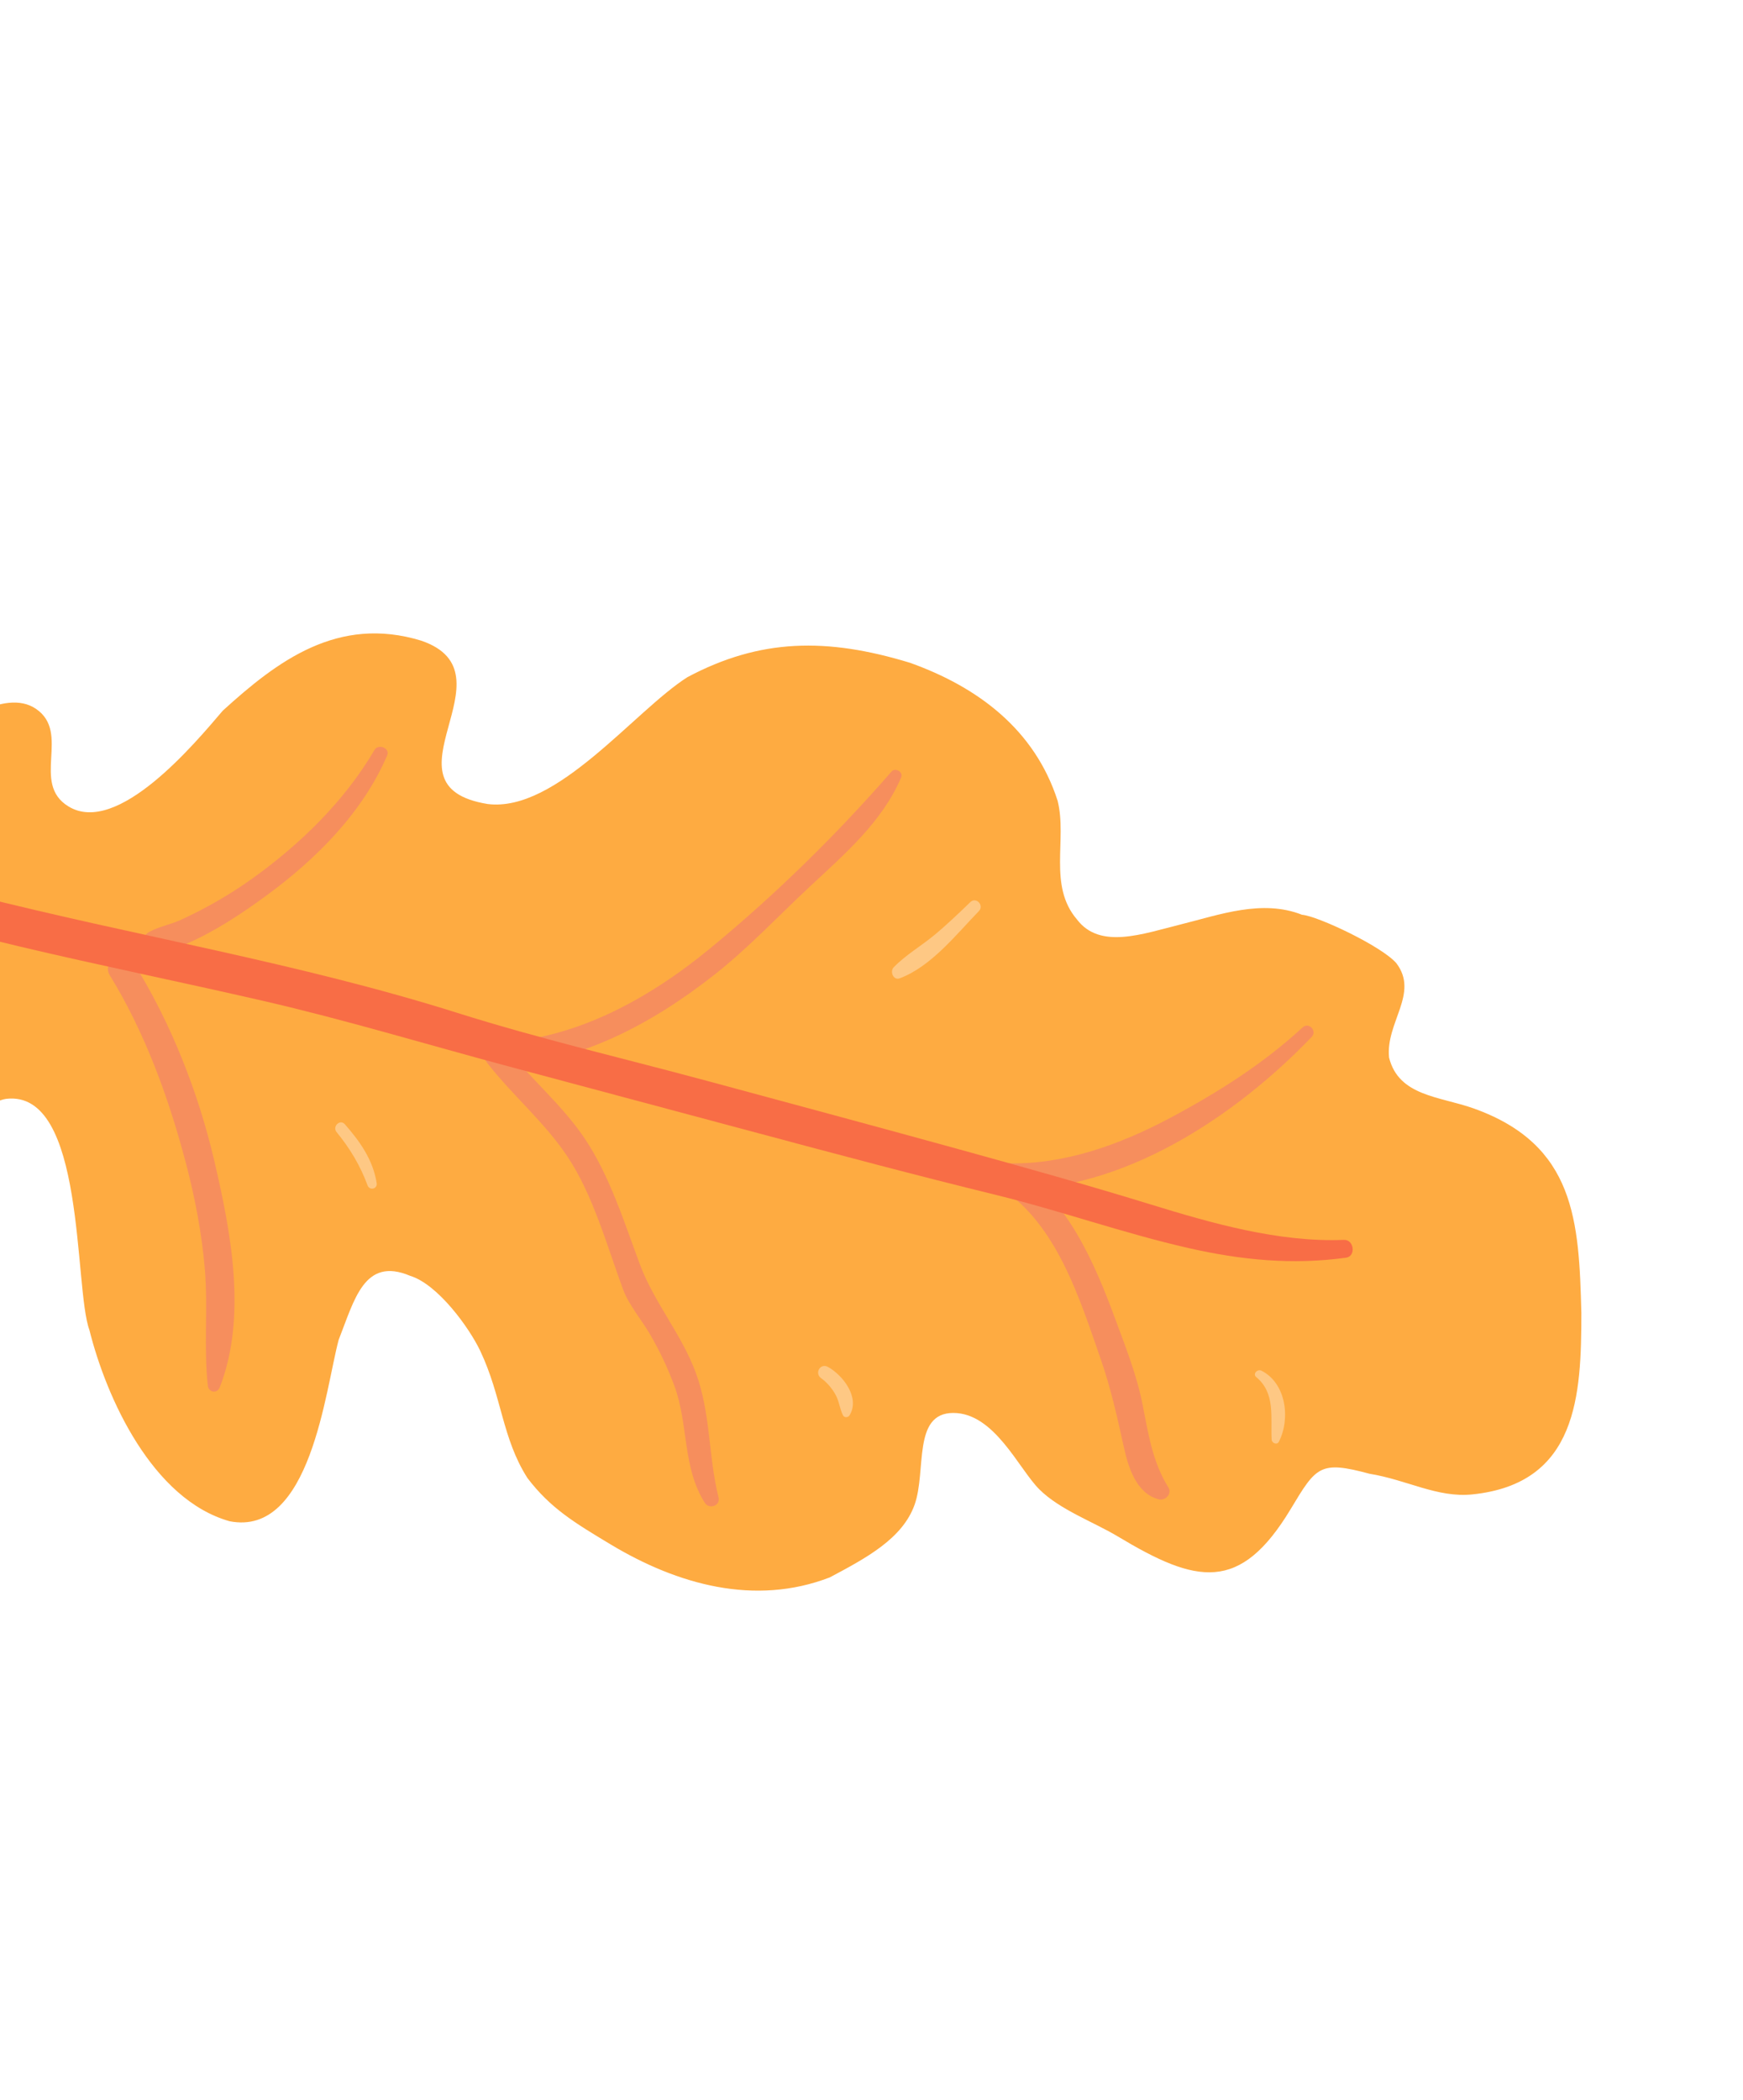 <svg width="166" height="200" viewBox="0 0 166 200" fill="none" xmlns="http://www.w3.org/2000/svg">
<path d="M-25.001 84.584C-18.637 87.219 -10.78 75.256 -6.842 71.286C-4.754 69.181 0.413 65.455 3.425 67.507C6.79 69.799 2.898 74.595 6.523 76.804C11.197 79.653 18.589 70.763 21.216 67.683C26.404 62.963 32.169 58.589 40.118 61.015C49.221 64.132 35.734 74.837 46.451 76.573C53.018 77.385 60.399 67.713 65.469 64.491C72.386 60.81 78.724 60.699 86.675 63.124C93.127 65.434 98.543 69.471 100.728 76.27C101.649 79.958 99.802 84.336 102.567 87.565C104.755 90.445 108.789 88.951 112.477 88.032C116.166 87.114 120.2 85.62 124.001 87.119C125.5 87.236 131.606 90.123 132.988 91.735C135.176 94.618 131.948 97.381 132.293 100.721C133.213 104.41 137.132 104.412 140.358 105.566C150.036 109.031 150.379 116.29 150.606 125.047C150.603 132.882 150.252 141.293 140.226 142.322C136.884 142.665 134.004 140.934 130.432 140.356C125.708 139.084 125.362 139.66 122.939 143.691C118.096 151.753 113.948 150.827 106.46 146.327C104.155 144.943 100.93 143.789 98.971 141.828C97.013 139.868 94.709 134.567 90.793 134.564C86.874 134.56 88.255 140.092 87.1 143.317C85.946 146.542 82.489 148.384 79.031 150.224C71.884 152.983 64.511 150.903 58.173 147.096C54.718 145.02 52.414 143.635 50.225 140.753C47.808 136.949 47.809 133.031 45.736 128.651C44.699 126.462 41.706 122.313 39.056 121.503C34.678 119.657 33.754 123.805 32.253 127.605C30.984 132.328 29.596 146.383 21.874 144.88C14.5 142.8 10.126 133.119 8.515 126.664C7.02 122.632 8.179 103.736 0.574 104.653C-4.613 105.455 -8.307 122.044 -15.909 111.208C-18.097 108.325 -18.21 101.988 -18.785 97.724C-19.47 91.067 -21.236 86.144 -25.001 84.584Z" fill="#FEAB41"/>
<path d="M124.052 97.852C120.306 101.32 115.907 104.091 111.411 106.484C106.687 108.999 101.352 110.936 95.937 110.791C94.657 110.757 94.262 112.45 95.278 113.11C100.661 116.602 102.838 123.708 104.834 129.451C105.799 132.223 106.403 134.962 107.034 137.823C107.455 139.733 108.219 142.249 110.363 142.792C110.992 142.952 111.65 142.253 111.27 141.649C109.755 139.226 109.357 136.498 108.81 133.733C108.26 130.947 107.181 128.236 106.201 125.579C104.196 120.145 101.627 114.213 96.565 110.969C96.346 111.743 96.126 112.516 95.906 113.288C106.855 113.517 117.623 106.363 124.915 98.76C125.475 98.179 124.646 97.303 124.052 97.852Z" fill="#F68E5D"/>
<path d="M84.913 73.475C79.645 79.522 73.8 85.252 67.596 90.351C61.845 95.077 54.849 98.985 47.267 99.295C46.211 99.338 45.795 100.46 46.415 101.251C48.808 104.311 51.847 106.87 54.014 110.103C56.496 113.802 57.809 118.667 59.342 122.808C59.887 124.278 61.089 125.678 61.885 127.038C62.809 128.618 63.592 130.27 64.226 131.985C65.582 135.645 64.975 139.737 67.12 143.115C67.543 143.781 68.631 143.413 68.43 142.603C67.436 138.595 67.706 134.608 66.255 130.704C64.898 127.05 62.296 124.04 60.946 120.424C59.453 116.422 58.071 111.972 55.675 108.409C53.523 105.209 50.468 102.682 48.092 99.653C47.807 100.305 47.524 100.956 47.238 101.609C55.028 101.281 61.955 97.596 67.981 92.875C71.255 90.307 74.093 87.266 77.129 84.433C80.45 81.333 84.013 78.287 85.831 74.026C86.045 73.525 85.262 73.074 84.913 73.475Z" fill="#F68E5D"/>
<path d="M35.667 71.422C32.812 76.285 28.654 80.342 24.103 83.618C21.949 85.167 19.637 86.494 17.227 87.603C16.276 88.041 15.148 88.243 14.238 88.739C13.708 89.027 13.297 89.766 12.837 90.08C12.254 90.48 11.563 90.776 10.949 91.127C10.37 91.458 10.073 92.259 10.443 92.86C13.781 98.289 16.021 104.431 17.652 110.57C18.549 113.952 19.232 117.475 19.515 120.959C19.812 124.612 19.391 128.323 19.793 131.959C19.865 132.616 20.684 132.755 20.931 132.121C23.548 125.395 21.996 117.361 20.417 110.584C18.89 104.033 16.26 97.34 12.685 91.634C12.515 92.212 12.347 92.79 12.177 93.368C14.127 92.152 15.643 90.81 17.728 89.9C20.453 88.712 22.953 87.058 25.342 85.31C30.081 81.847 34.542 77.396 36.873 71.94C37.17 71.244 36.036 70.795 35.667 71.422Z" fill="#F68E5D"/>
<path d="M127.991 118.081C121.769 118.33 115.413 116.501 109.521 114.687C103.502 112.835 97.469 111.151 91.403 109.475C83.435 107.276 75.453 105.134 67.474 102.976C59.524 100.825 51.433 98.95 43.58 96.472C28.496 91.708 12.838 89.14 -2.471 85.254C-9.557 83.455 -16.92 83.296 -24.04 81.674C-31.271 80.025 -38.81 78.657 -46.203 78.005C-51.575 77.534 -56.957 78.522 -62.302 77.543C-64.634 77.115 -65.688 80.617 -63.307 81.143C-56.557 82.634 -49.518 81.323 -42.666 82.169C-34.988 83.116 -27.468 85.081 -19.836 86.276C-16.423 86.81 -12.981 87.135 -9.563 87.637C-5.662 88.21 -1.867 89.259 1.966 90.165C9.633 91.978 17.357 93.546 25.034 95.313C32.876 97.118 40.55 99.449 48.316 101.528C56.3 103.664 64.285 105.802 72.269 107.937C79.779 109.947 87.284 111.949 94.832 113.795C101 115.304 106.984 117.447 113.178 118.858C118.197 120.002 123.074 120.483 128.189 119.78C129.164 119.646 128.96 118.041 127.991 118.081Z" fill="#F86D46"/>
<path d="M92.412 85.914C91.281 87.006 90.153 88.09 88.939 89.09C87.691 90.119 86.243 90.957 85.119 92.116C84.724 92.523 85.076 93.404 85.698 93.169C88.693 92.037 91.049 89.014 93.226 86.772C93.756 86.225 92.96 85.383 92.412 85.914Z" fill="#FEC884"/>
<path d="M119.64 131.149C121.493 132.672 120.998 135.005 121.109 137.101C121.128 137.443 121.621 137.653 121.802 137.299C122.916 135.101 122.492 131.728 120.132 130.536C119.758 130.349 119.275 130.849 119.64 131.149Z" fill="#FEC884"/>
<path d="M78.198 131.251C78.77 131.666 79.242 132.222 79.581 132.838C79.921 133.456 79.976 134.161 80.278 134.782C80.403 135.034 80.767 135.018 80.906 134.794C81.948 133.112 80.268 130.956 78.843 130.177C78.127 129.786 77.55 130.781 78.198 131.251Z" fill="#FEC884"/>
<path d="M32.06 107.824C33.327 109.365 34.311 111.007 35.001 112.881C35.2 113.422 35.967 113.241 35.873 112.662C35.513 110.446 34.297 108.735 32.848 107.074C32.383 106.54 31.62 107.288 32.06 107.824Z" fill="#FEC884"/>
</svg>

